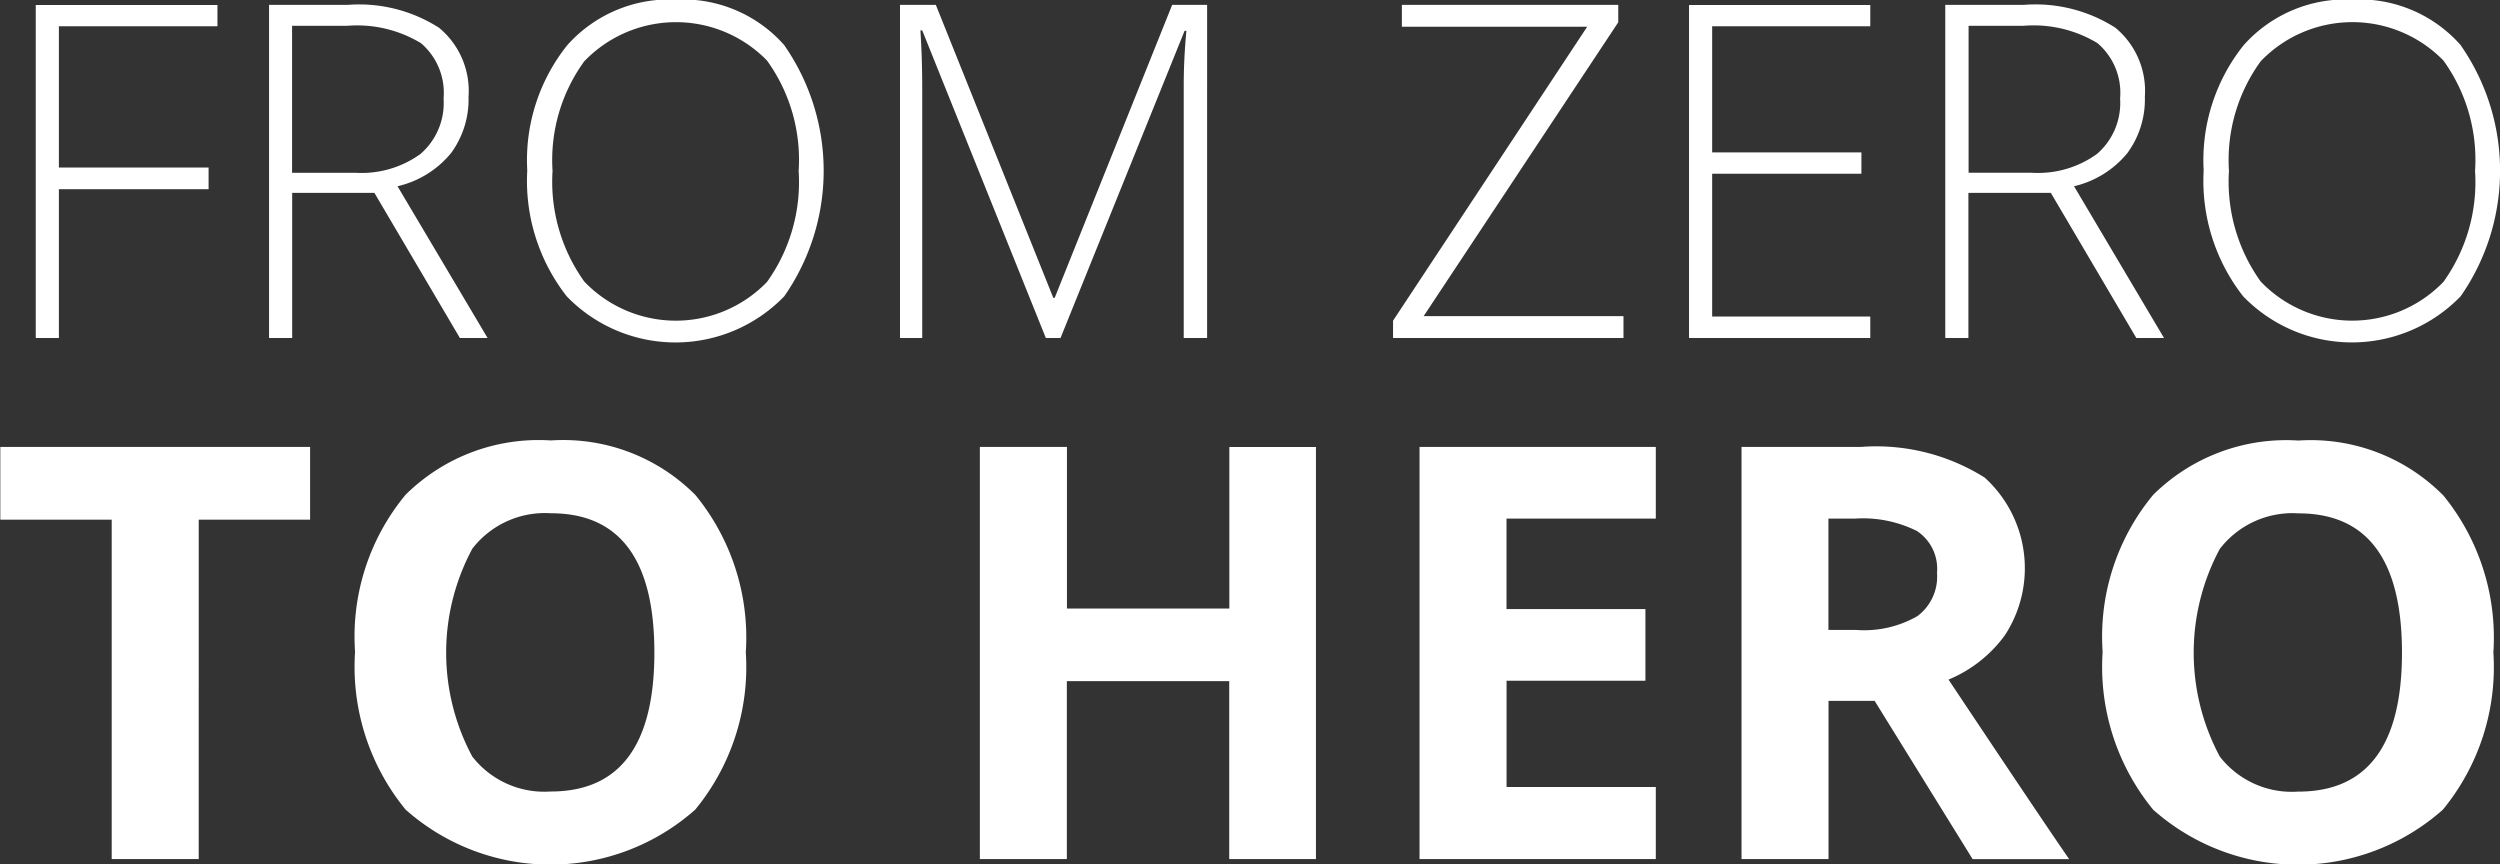 <svg id="logo_sem_boneco" data-name="logo sem boneco" xmlns="http://www.w3.org/2000/svg" width="93.906" height="32.469" viewBox="0 0 93.906 32.469">
  <rect x="0" y="0" width="93.906" height="32.469" fill="#333333" stroke="none"/>
<defs>
    <style>
      .cls-1 {
        fill: #fff;
        fill-rule: evenodd;
      }
    </style>
  </defs>
  <path id="logo" class="cls-1" d="M450.306,86.67h5.623V85.857h-5.623V80.55h5.956v-0.8h-6.825V92.259h0.869V86.67Zm11.851,0.137,3.212,5.452h1.04l-3.383-5.7a3.666,3.666,0,0,0,2.007-1.241,3.4,3.4,0,0,0,.66-2.123,3.073,3.073,0,0,0-1.108-2.589,5.564,5.564,0,0,0-3.424-.86H458.2V92.259h0.869V86.807h3.092Zm-3.092-6.274h2.061a4.636,4.636,0,0,1,2.778.65,2.45,2.45,0,0,1,.852,2.08,2.528,2.528,0,0,1-.869,2.084,3.781,3.781,0,0,1-2.445.706h-2.377V80.533Zm18.5,0.74a5.082,5.082,0,0,0-4.081-1.725,5.137,5.137,0,0,0-4.085,1.716,6.917,6.917,0,0,0-1.5,4.7,7.04,7.04,0,0,0,1.482,4.729,5.682,5.682,0,0,0,8.171,0A8.25,8.25,0,0,0,477.561,81.273Zm-7.51.578a4.773,4.773,0,0,1,6.85-.013,6.37,6.37,0,0,1,1.188,4.147,6.439,6.439,0,0,1-1.188,4.168,4.759,4.759,0,0,1-6.863-.013,6.432,6.432,0,0,1-1.193-4.156A6.313,6.313,0,0,1,470.051,81.851ZM487.93,92.259l4.66-11.538h0.068q-0.1,1.061-.1,2.054v9.484h0.878V79.745h-1.312l-4.414,11.007h-0.051l-4.413-11.007H481.9V92.259h0.835V82.878q0-1.113-.068-2.174h0.068l4.643,11.555h0.554Zm21.146-.822H501.57L508.88,80.4V79.745h-8.128v0.822h6.961L500.42,91.609v0.65h8.656V91.437Zm9.27,0.017h-5.939V86.088h5.606v-0.8h-5.606V80.55h5.939v-0.8h-6.808V92.259h6.808v-0.8Zm6.781-4.648,3.212,5.452h1.04L526,86.559A3.666,3.666,0,0,0,528,85.317a3.4,3.4,0,0,0,.66-2.123,3.076,3.076,0,0,0-1.107-2.589,5.569,5.569,0,0,0-3.425-.86h-2.965V92.259h0.869V86.807h3.092Zm-3.092-6.274H524.1a4.636,4.636,0,0,1,2.778.65,2.45,2.45,0,0,1,.852,2.08,2.528,2.528,0,0,1-.869,2.084,3.781,3.781,0,0,1-2.445.706h-2.377V80.533Zm18.5,0.74a5.081,5.081,0,0,0-4.081-1.725,5.138,5.138,0,0,0-4.085,1.716,6.917,6.917,0,0,0-1.5,4.7,7.04,7.04,0,0,0,1.482,4.729,5.682,5.682,0,0,0,8.171,0A8.25,8.25,0,0,0,540.531,81.273Zm-7.51.578a4.773,4.773,0,0,1,6.85-.013,6.37,6.37,0,0,1,1.188,4.147,6.439,6.439,0,0,1-1.188,4.168,4.759,4.759,0,0,1-6.863-.013,6.432,6.432,0,0,1-1.193-4.156A6.313,6.313,0,0,1,533.021,81.851ZM455.558,99.082h4.184V96.35H448.106v2.732h4.184v12.749h3.268V99.082Zm18.661-.921a7,7,0,0,0-5.434-2.054,7.1,7.1,0,0,0-5.454,2.038,8.34,8.34,0,0,0-1.9,5.9,8.459,8.459,0,0,0,1.9,5.93,8.194,8.194,0,0,0,10.877,0,8.425,8.425,0,0,0,1.9-5.909A8.449,8.449,0,0,0,474.219,98.161Zm-8.374,2a3.444,3.444,0,0,1,2.94-1.319q3.889,0,3.889,5.231t-3.91,5.221a3.423,3.423,0,0,1-2.93-1.314A8.247,8.247,0,0,1,465.845,100.157Zm31.683-3.807h-3.257v6.067h-6.1V96.35H484.9v15.481h3.267v-6.682h6.1v6.682h3.257V96.35Zm12.764,12.77h-5.608v-3.992H509.9v-2.69h-5.218v-3.4h5.608V96.35h-8.875v15.481h8.875V109.12Zm6.482-10.081h0.991a4.552,4.552,0,0,1,2.334.466,1.7,1.7,0,0,1,.754,1.568,1.854,1.854,0,0,1-.738,1.63,4.016,4.016,0,0,1-2.287.519h-1.054V99.039Zm1.739,6.851,3.678,5.941h3.626q-1.054-1.526-4.532-6.745a4.969,4.969,0,0,0,2.119-1.668,4.6,4.6,0,0,0-.759-5.919A7.661,7.661,0,0,0,518,96.35h-4.49v15.481h3.268V105.89h1.739Zm21.349-7.729a7,7,0,0,0-5.434-2.054,7.1,7.1,0,0,0-5.454,2.038,8.34,8.34,0,0,0-1.9,5.9,8.459,8.459,0,0,0,1.9,5.93,8.194,8.194,0,0,0,10.877,0,8.425,8.425,0,0,0,1.9-5.909A8.449,8.449,0,0,0,539.862,98.161Zm-8.374,2a3.444,3.444,0,0,1,2.94-1.319q3.889,0,3.89,5.231t-3.911,5.221a3.423,3.423,0,0,1-2.93-1.314A8.247,8.247,0,0,1,531.488,100.157Z" transform="translate(-448.094 -79.563)"/>
</svg>
